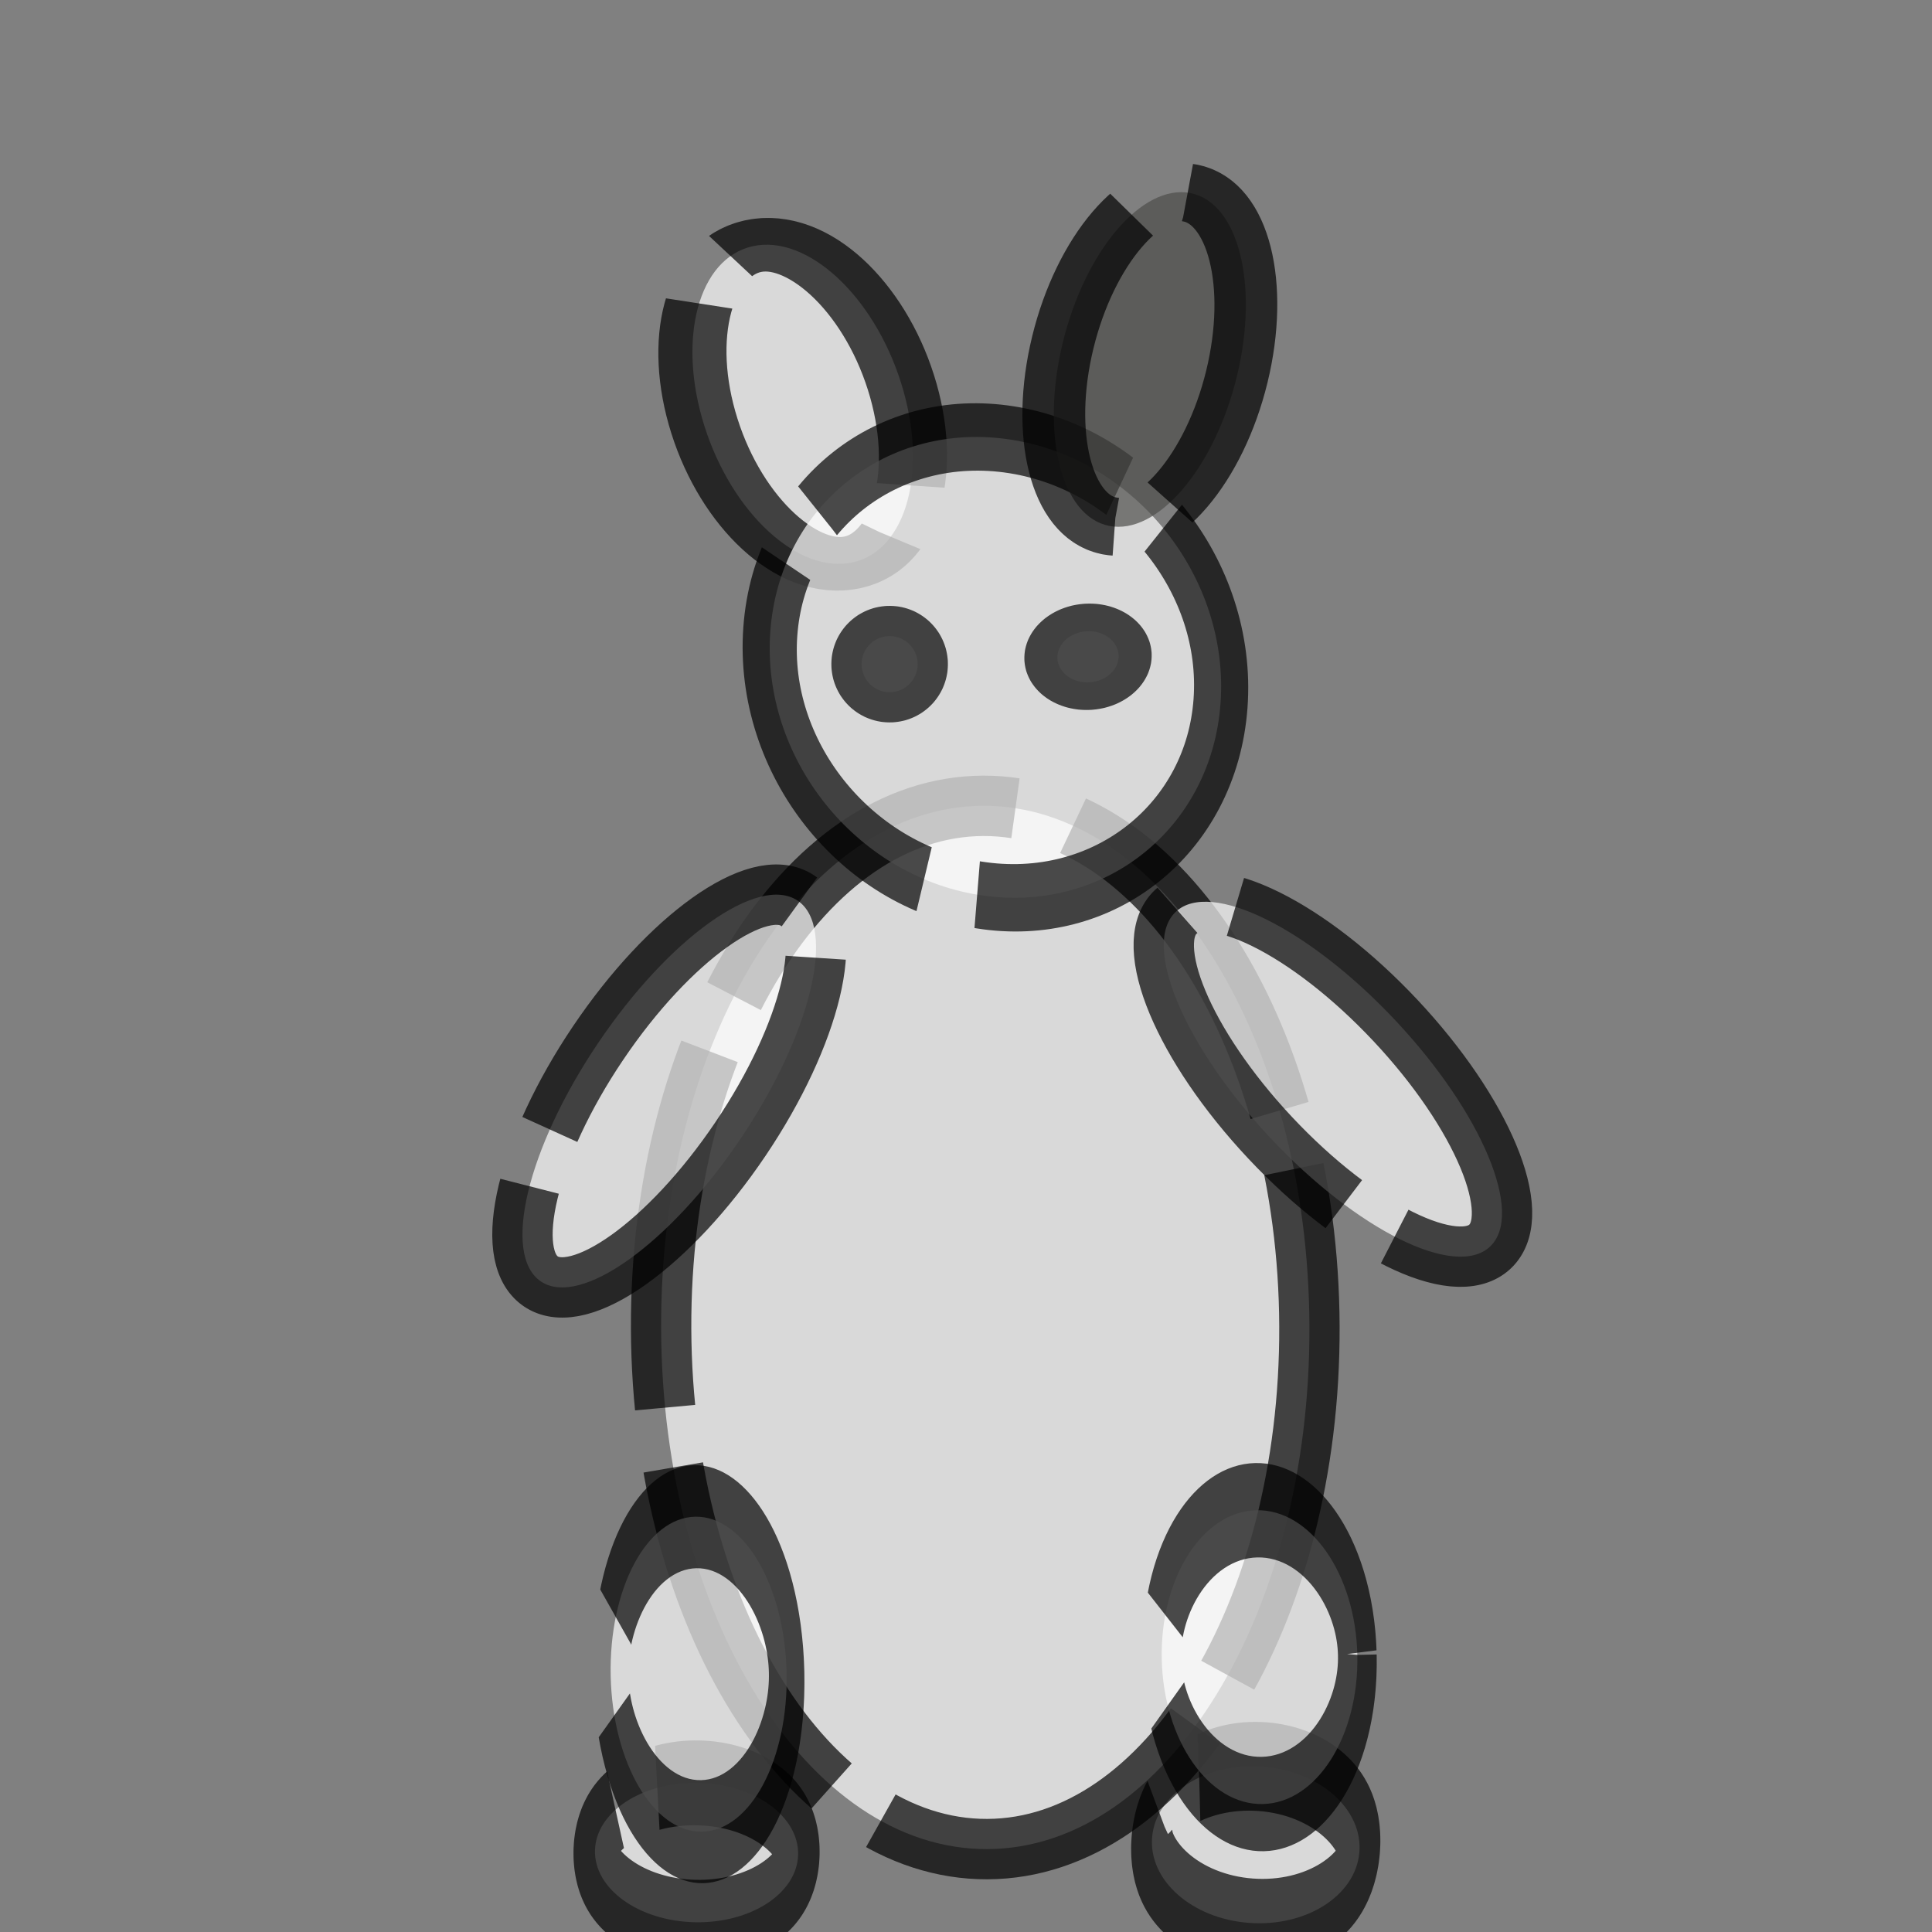 <svg xmlns="http://www.w3.org/2000/svg" xmlns:svg="http://www.w3.org/2000/svg" id="svg2" width="32" height="32" version="1.1"><rect width="100%" height="100%" fill="#808080" stroke="none"/><g id="layer1" transform="translate(0,-1020.362)"><path transform="matrix(0.508,0.038,-0.096,1.103,14.724,1017.739)" style="fill:#fff;fill-opacity:1;stroke:#000;stroke-opacity:1;stroke-width:1.332;stroke-miterlimit:4;stroke-dasharray:7.989,1.332;stroke-dashoffset:0;opacity:.7" id="path3766-3" d="m 20.907,29.476 c 0,0.648 -1.512,1.173 -3.378,1.173 -1.865,0 -3.378,-0.525 -3.378,-1.173 0,-0.648 1.512,-1.173 3.378,-1.173 1.865,0 3.378,0.525 3.378,1.173 z"/><path style="fill:#fff;fill-opacity:1;stroke:#000;stroke-opacity:1;stroke-width:1;stroke-miterlimit:4;stroke-dasharray:6,1;stroke-dashoffset:0;opacity:.7" id="path3768" d="m 18.631,21.298 c 0,4.772 -2.404,8.64 -5.369,8.64 -2.965,0 -5.369,-3.868 -5.369,-8.64 0,-4.772 2.404,-8.64 5.369,-8.64 2.965,0 5.369,3.868 5.369,8.64 z" transform="matrix(1,-0.004,0.004,1,2.972,1021.104)"/><path style="fill:#fff;fill-opacity:1;stroke:#000;stroke-opacity:1;stroke-width:1.462;stroke-miterlimit:4;stroke-dasharray:8.77,1.462;stroke-dashoffset:0;opacity:.7" id="path3796-0" d="m 17.493,27.947 c 0,1.257 -1.656,2.276 -3.698,2.276 -2.042,0 -3.698,-1.019 -3.698,-2.276 0,-1.257 1.656,-2.276 3.698,-2.276 2.042,0 3.698,1.019 3.698,2.276 z" transform="matrix(0.438,-0.01,0.024,1.069,14.149,1018.072)"/><path style="fill:#fff;fill-opacity:1;stroke:#000;stroke-opacity:1;stroke-width:1;stroke-miterlimit:4;stroke-dasharray:6,1;stroke-dashoffset:0;opacity:.7" id="path3792-5" d="m 21.191,22.151 c 0,2.101 -0.637,3.804 -1.422,3.804 -0.785,0 -1.422,-1.703 -1.422,-3.804 0,-2.101 0.637,-3.804 1.422,-3.804 0.785,0 1.422,1.703 1.422,3.804 z" transform="matrix(0.729,-0.684,0.684,0.729,-7.486,1035.611)"/><path style="fill:#fff;fill-opacity:1;stroke:#000;stroke-opacity:1;stroke-width:1.428;stroke-miterlimit:4;stroke-dasharray:8.569,1.428;stroke-dashoffset:0;opacity:.7" id="path3766" d="m 20.907,29.476 c 0,0.648 -1.512,1.173 -3.378,1.173 -1.865,0 -3.378,-0.525 -3.378,-1.173 0,-0.648 1.512,-1.173 3.378,-1.173 1.865,0 3.378,0.525 3.378,1.173 z" transform="matrix(0.498,0.011,-0.026,0.984,3.574,1021.849)"/><path style="fill:#fff;fill-opacity:1;stroke:#000;stroke-opacity:1;stroke-width:1;stroke-miterlimit:4;stroke-dasharray:6,1;stroke-dashoffset:0;opacity:.7" id="path3792" d="m 21.191,22.151 c 0,2.101 -0.637,3.804 -1.422,3.804 -0.785,0 -1.422,-1.703 -1.422,-3.804 0,-2.101 0.637,-3.804 1.422,-3.804 0.785,0 1.422,1.703 1.422,3.804 z" transform="matrix(0.829,0.559,-0.559,0.829,7.079,1009.019)"/><path style="fill:#fff;fill-opacity:1;stroke:#000;stroke-opacity:1;stroke-width:1.101;stroke-miterlimit:4;stroke-dasharray:6.606,1.101;stroke-dashoffset:0;opacity:.7" id="path3772" d="m 13.582,7.609 c 0,0.903 -1.512,1.636 -3.378,1.636 -1.865,0 -3.378,-0.732 -3.378,-1.636 0,-0.903 1.512,-1.636 3.378,-1.636 1.865,0 3.378,0.732 3.378,1.636 z" transform="matrix(0.245,0.775,-0.995,0.22,18.366,1017.476)"/><path style="fill:#fff;fill-opacity:1;stroke:#000;stroke-opacity:1;stroke-width:1.159;stroke-miterlimit:4;stroke-dasharray:6.955,1.159;stroke-dashoffset:0;opacity:.7" id="path3770" d="m 21.618,9.849 c 0,2.18 -2.165,3.947 -4.836,3.947 -2.671,0 -4.836,-1.767 -4.836,-3.947 0,-2.18 2.165,-3.947 4.836,-3.947 2.671,0 4.836,1.767 4.836,3.947 z" transform="matrix(0.771,0.123,-0.069,0.955,4.228,1019.946)"/><path style="fill:#4d4d4b;fill-opacity:1;stroke:#000;stroke-opacity:1;stroke-width:1.152;stroke-miterlimit:4;stroke-dasharray:6.913,1.152;stroke-dashoffset:0;opacity:.7" id="path3772-7" d="m 13.582,7.609 c 0,0.903 -1.512,1.636 -3.378,1.636 -1.865,0 -3.378,-0.732 -3.378,-1.636 0,-0.903 1.512,-1.636 3.378,-1.636 1.865,0 3.378,0.732 3.378,1.636 z" transform="matrix(-0.199,0.816,-0.881,-0.173,27.779,1019.306)"/><path style="fill:#fff;fill-opacity:1;stroke:#000;stroke-opacity:1;stroke-width:.841;stroke-miterlimit:4;stroke-dasharray:5.044,.841;stroke-dashoffset:0;opacity:.7" id="path3794" d="m 20.48,9.707 c 0,0.216 -0.175,0.391 -0.391,0.391 -0.216,0 -0.391,-0.175 -0.391,-0.391 0,-0.216 0.175,-0.391 0.391,-0.391 0.216,0 0.391,0.175 0.391,0.391 z" transform="matrix(1.187,-0.077,0.077,1.187,-9.858,1021.387)"/><path style="fill:#fff;fill-opacity:1;stroke:#000;stroke-opacity:1;stroke-width:1.489;stroke-miterlimit:4;stroke-dasharray:8.932,1.489;stroke-dashoffset:0;opacity:.7" id="path3796" d="m 17.493,27.947 c 0,1.257 -1.656,2.276 -3.698,2.276 -2.042,0 -3.698,-1.019 -3.698,-2.276 0,-1.257 1.656,-2.276 3.698,-2.276 2.042,0 3.698,1.019 3.698,2.276 z" transform="matrix(0.394,-0.008,0.025,1.146,5.438,1016.175)"/><path style="fill:#fff;fill-opacity:1;stroke:#000;stroke-opacity:1;stroke-width:.842;stroke-miterlimit:4;stroke-dasharray:5.053,.842;stroke-dashoffset:0;opacity:.7" id="path3794-0" d="m 20.48,9.707 c 0,0.216 -0.175,0.391 -0.391,0.391 -0.216,0 -0.391,-0.175 -0.391,-0.391 0,-0.216 0.175,-0.391 0.391,-0.391 0.216,0 0.391,0.175 0.391,0.391 z" transform="matrix(1.297,-0.084,0.07,1.082,-8.714,1022.425)"/></g></svg>